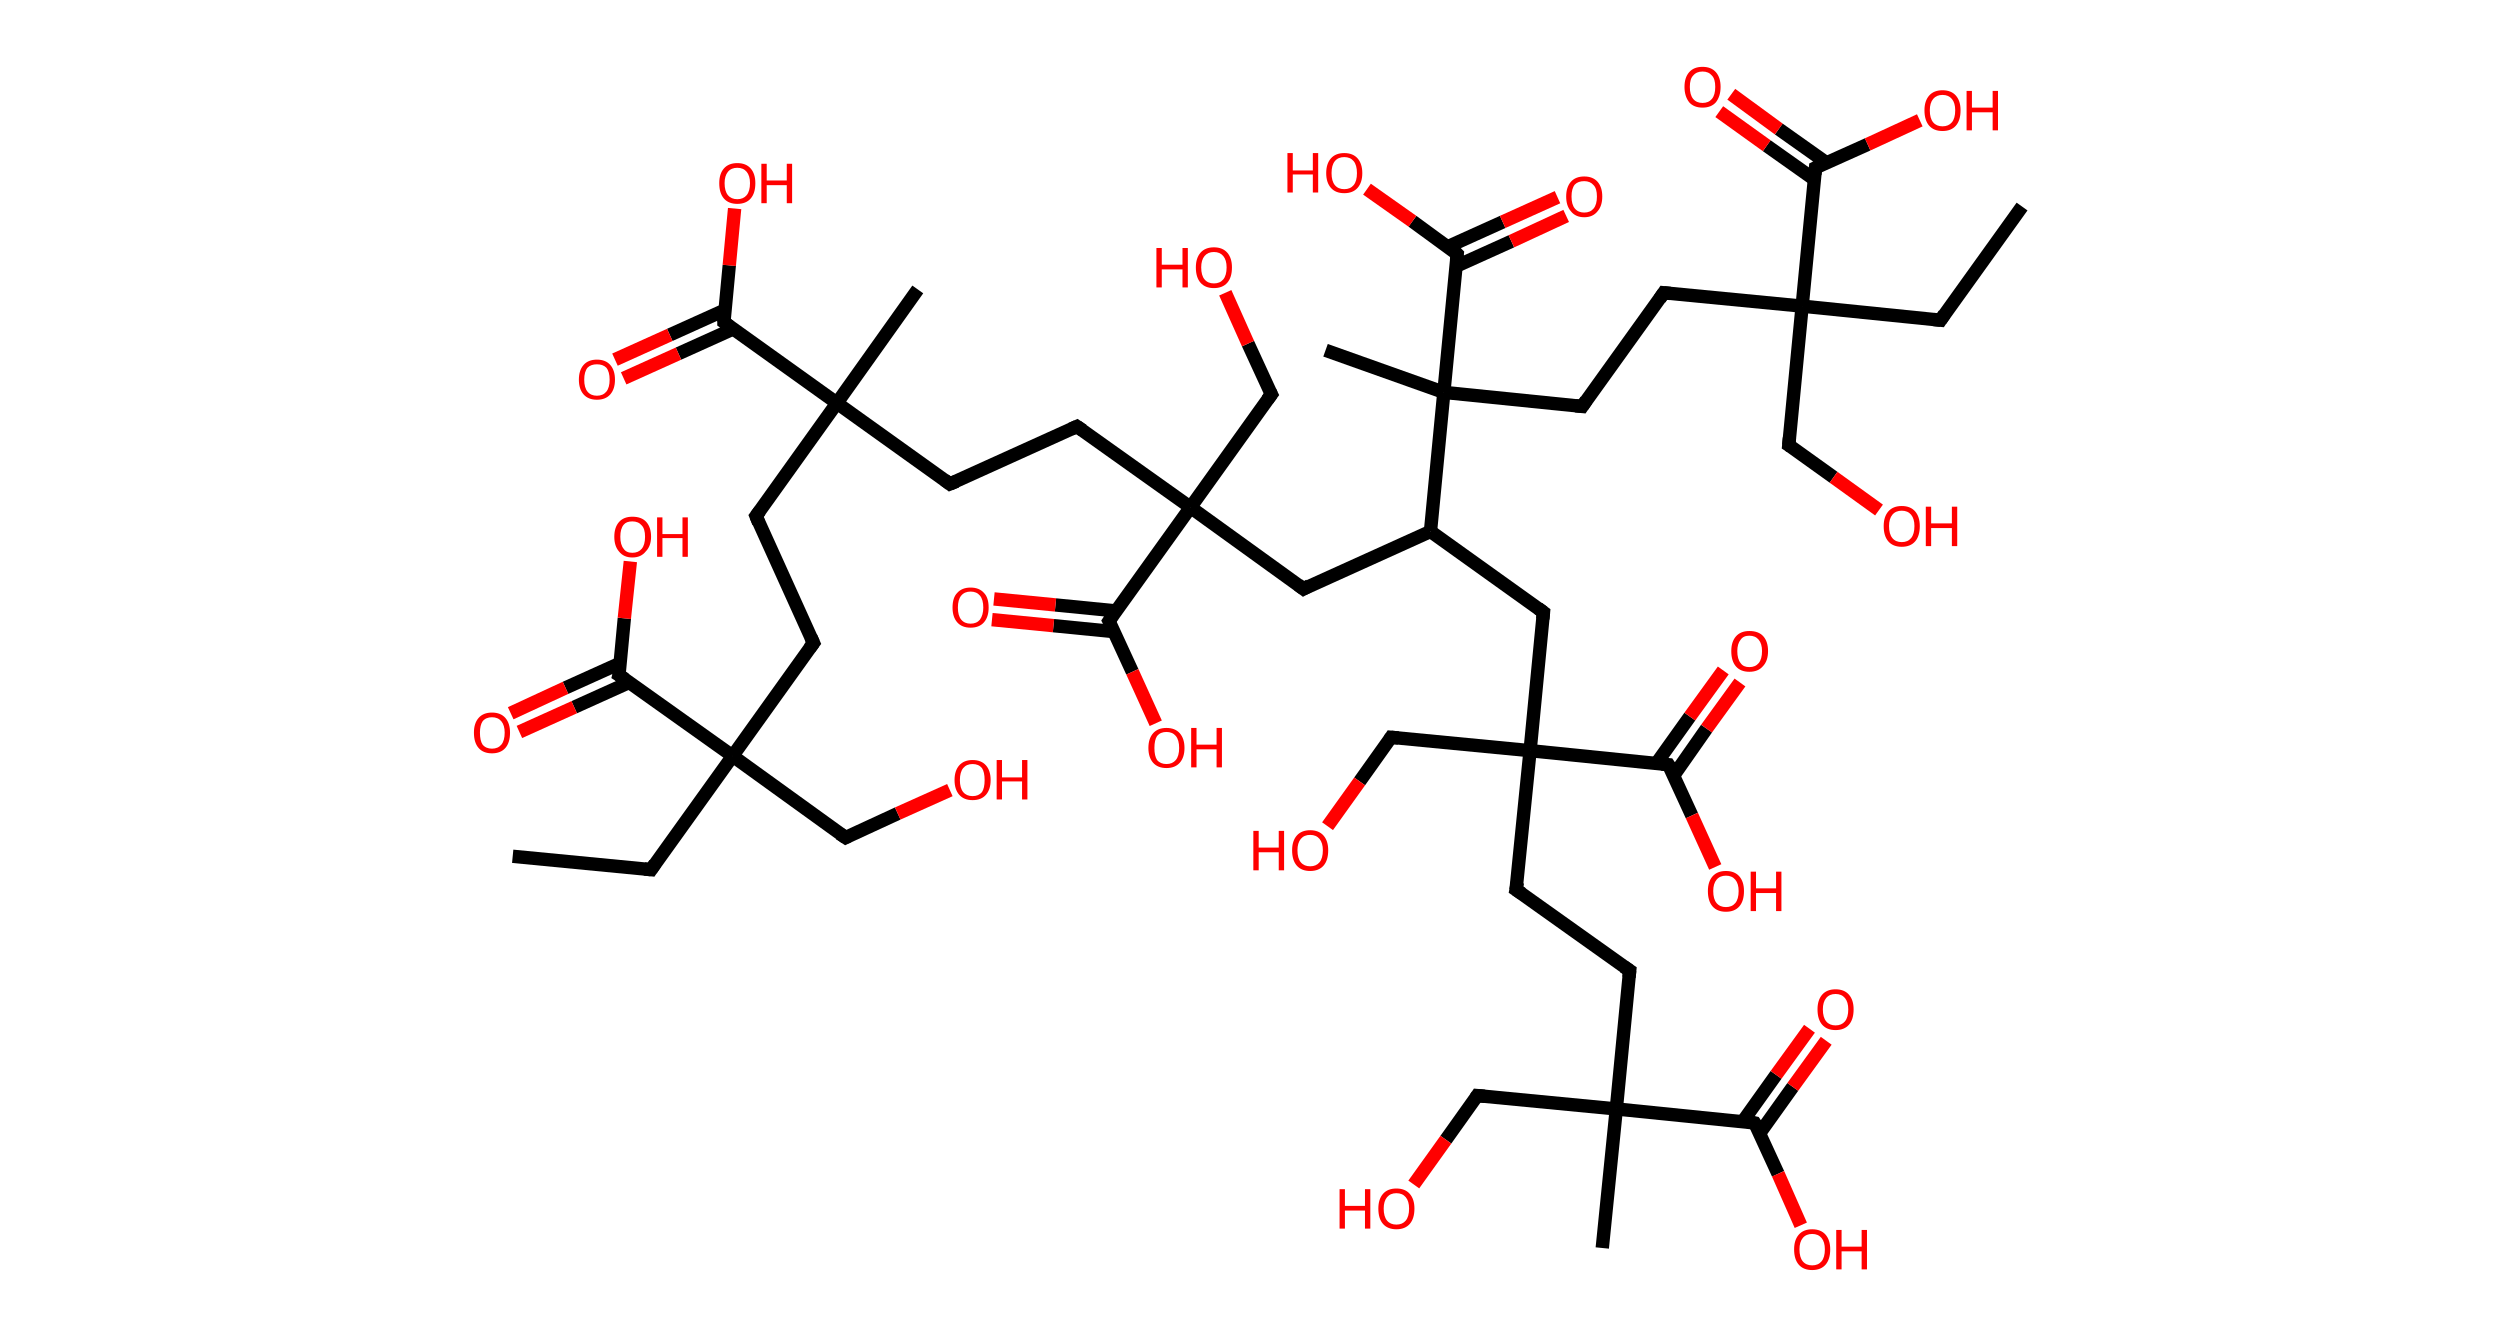 <?xml version='1.0' encoding='ASCII' standalone='yes'?>
<svg xmlns="http://www.w3.org/2000/svg" xmlns:rdkit="http://www.rdkit.org/xml" xmlns:xlink="http://www.w3.org/1999/xlink" version="1.1" baseProfile="full" xml:space="preserve" width="374px" height="200px" viewBox="0 0 374 200">
<!-- END OF HEADER -->
<rect style="opacity:1.0;fill:#FFFFFF;stroke:none" width="374.0" height="200.0" x="0.0" y="0.0"> </rect>
<path class="bond-0 atom-0 atom-1" d="M 76.7,128.1 L 97.4,130.1" style="fill:none;fill-rule:evenodd;stroke:#000000;stroke-width:2.0px;stroke-linecap:butt;stroke-linejoin:miter;stroke-opacity:1"/>
<path class="bond-1 atom-1 atom-2" d="M 97.4,130.1 L 109.6,113.1" style="fill:none;fill-rule:evenodd;stroke:#000000;stroke-width:2.0px;stroke-linecap:butt;stroke-linejoin:miter;stroke-opacity:1"/>
<path class="bond-2 atom-2 atom-3" d="M 109.6,113.1 L 126.5,125.3" style="fill:none;fill-rule:evenodd;stroke:#000000;stroke-width:2.0px;stroke-linecap:butt;stroke-linejoin:miter;stroke-opacity:1"/>
<path class="bond-3 atom-3 atom-4" d="M 126.5,125.3 L 134.3,121.7" style="fill:none;fill-rule:evenodd;stroke:#000000;stroke-width:2.0px;stroke-linecap:butt;stroke-linejoin:miter;stroke-opacity:1"/>
<path class="bond-3 atom-3 atom-4" d="M 134.3,121.7 L 142.1,118.2" style="fill:none;fill-rule:evenodd;stroke:#FF0000;stroke-width:2.0px;stroke-linecap:butt;stroke-linejoin:miter;stroke-opacity:1"/>
<path class="bond-4 atom-2 atom-5" d="M 109.6,113.1 L 121.7,96.2" style="fill:none;fill-rule:evenodd;stroke:#000000;stroke-width:2.0px;stroke-linecap:butt;stroke-linejoin:miter;stroke-opacity:1"/>
<path class="bond-5 atom-5 atom-6" d="M 121.7,96.2 L 113.1,77.2" style="fill:none;fill-rule:evenodd;stroke:#000000;stroke-width:2.0px;stroke-linecap:butt;stroke-linejoin:miter;stroke-opacity:1"/>
<path class="bond-6 atom-6 atom-7" d="M 113.1,77.2 L 125.2,60.3" style="fill:none;fill-rule:evenodd;stroke:#000000;stroke-width:2.0px;stroke-linecap:butt;stroke-linejoin:miter;stroke-opacity:1"/>
<path class="bond-7 atom-7 atom-8" d="M 125.2,60.3 L 137.3,43.3" style="fill:none;fill-rule:evenodd;stroke:#000000;stroke-width:2.0px;stroke-linecap:butt;stroke-linejoin:miter;stroke-opacity:1"/>
<path class="bond-8 atom-7 atom-9" d="M 125.2,60.3 L 142.1,72.4" style="fill:none;fill-rule:evenodd;stroke:#000000;stroke-width:2.0px;stroke-linecap:butt;stroke-linejoin:miter;stroke-opacity:1"/>
<path class="bond-9 atom-9 atom-10" d="M 142.1,72.4 L 161.1,63.8" style="fill:none;fill-rule:evenodd;stroke:#000000;stroke-width:2.0px;stroke-linecap:butt;stroke-linejoin:miter;stroke-opacity:1"/>
<path class="bond-10 atom-10 atom-11" d="M 161.1,63.8 L 178.1,75.9" style="fill:none;fill-rule:evenodd;stroke:#000000;stroke-width:2.0px;stroke-linecap:butt;stroke-linejoin:miter;stroke-opacity:1"/>
<path class="bond-11 atom-11 atom-12" d="M 178.1,75.9 L 190.2,59.0" style="fill:none;fill-rule:evenodd;stroke:#000000;stroke-width:2.0px;stroke-linecap:butt;stroke-linejoin:miter;stroke-opacity:1"/>
<path class="bond-12 atom-12 atom-13" d="M 190.2,59.0 L 186.7,51.4" style="fill:none;fill-rule:evenodd;stroke:#000000;stroke-width:2.0px;stroke-linecap:butt;stroke-linejoin:miter;stroke-opacity:1"/>
<path class="bond-12 atom-12 atom-13" d="M 186.7,51.4 L 183.3,43.8" style="fill:none;fill-rule:evenodd;stroke:#FF0000;stroke-width:2.0px;stroke-linecap:butt;stroke-linejoin:miter;stroke-opacity:1"/>
<path class="bond-13 atom-11 atom-14" d="M 178.1,75.9 L 195.0,88.1" style="fill:none;fill-rule:evenodd;stroke:#000000;stroke-width:2.0px;stroke-linecap:butt;stroke-linejoin:miter;stroke-opacity:1"/>
<path class="bond-14 atom-14 atom-15" d="M 195.0,88.1 L 214.0,79.5" style="fill:none;fill-rule:evenodd;stroke:#000000;stroke-width:2.0px;stroke-linecap:butt;stroke-linejoin:miter;stroke-opacity:1"/>
<path class="bond-15 atom-15 atom-16" d="M 214.0,79.5 L 230.9,91.6" style="fill:none;fill-rule:evenodd;stroke:#000000;stroke-width:2.0px;stroke-linecap:butt;stroke-linejoin:miter;stroke-opacity:1"/>
<path class="bond-16 atom-16 atom-17" d="M 230.9,91.6 L 228.9,112.3" style="fill:none;fill-rule:evenodd;stroke:#000000;stroke-width:2.0px;stroke-linecap:butt;stroke-linejoin:miter;stroke-opacity:1"/>
<path class="bond-17 atom-17 atom-18" d="M 228.9,112.3 L 208.1,110.3" style="fill:none;fill-rule:evenodd;stroke:#000000;stroke-width:2.0px;stroke-linecap:butt;stroke-linejoin:miter;stroke-opacity:1"/>
<path class="bond-18 atom-18 atom-19" d="M 208.1,110.3 L 203.4,116.9" style="fill:none;fill-rule:evenodd;stroke:#000000;stroke-width:2.0px;stroke-linecap:butt;stroke-linejoin:miter;stroke-opacity:1"/>
<path class="bond-18 atom-18 atom-19" d="M 203.4,116.9 L 198.6,123.6" style="fill:none;fill-rule:evenodd;stroke:#FF0000;stroke-width:2.0px;stroke-linecap:butt;stroke-linejoin:miter;stroke-opacity:1"/>
<path class="bond-19 atom-17 atom-20" d="M 228.9,112.3 L 226.8,133.1" style="fill:none;fill-rule:evenodd;stroke:#000000;stroke-width:2.0px;stroke-linecap:butt;stroke-linejoin:miter;stroke-opacity:1"/>
<path class="bond-20 atom-20 atom-21" d="M 226.8,133.1 L 243.8,145.2" style="fill:none;fill-rule:evenodd;stroke:#000000;stroke-width:2.0px;stroke-linecap:butt;stroke-linejoin:miter;stroke-opacity:1"/>
<path class="bond-21 atom-21 atom-22" d="M 243.8,145.2 L 241.8,165.9" style="fill:none;fill-rule:evenodd;stroke:#000000;stroke-width:2.0px;stroke-linecap:butt;stroke-linejoin:miter;stroke-opacity:1"/>
<path class="bond-22 atom-22 atom-23" d="M 241.8,165.9 L 239.7,186.7" style="fill:none;fill-rule:evenodd;stroke:#000000;stroke-width:2.0px;stroke-linecap:butt;stroke-linejoin:miter;stroke-opacity:1"/>
<path class="bond-23 atom-22 atom-24" d="M 241.8,165.9 L 221.0,163.9" style="fill:none;fill-rule:evenodd;stroke:#000000;stroke-width:2.0px;stroke-linecap:butt;stroke-linejoin:miter;stroke-opacity:1"/>
<path class="bond-24 atom-24 atom-25" d="M 221.0,163.9 L 216.3,170.5" style="fill:none;fill-rule:evenodd;stroke:#000000;stroke-width:2.0px;stroke-linecap:butt;stroke-linejoin:miter;stroke-opacity:1"/>
<path class="bond-24 atom-24 atom-25" d="M 216.3,170.5 L 211.5,177.2" style="fill:none;fill-rule:evenodd;stroke:#FF0000;stroke-width:2.0px;stroke-linecap:butt;stroke-linejoin:miter;stroke-opacity:1"/>
<path class="bond-25 atom-22 atom-26" d="M 241.8,165.9 L 262.5,168.0" style="fill:none;fill-rule:evenodd;stroke:#000000;stroke-width:2.0px;stroke-linecap:butt;stroke-linejoin:miter;stroke-opacity:1"/>
<path class="bond-26 atom-26 atom-27" d="M 263.2,169.6 L 268.2,162.6" style="fill:none;fill-rule:evenodd;stroke:#000000;stroke-width:2.0px;stroke-linecap:butt;stroke-linejoin:miter;stroke-opacity:1"/>
<path class="bond-26 atom-26 atom-27" d="M 268.2,162.6 L 273.2,155.7" style="fill:none;fill-rule:evenodd;stroke:#FF0000;stroke-width:2.0px;stroke-linecap:butt;stroke-linejoin:miter;stroke-opacity:1"/>
<path class="bond-26 atom-26 atom-27" d="M 260.7,167.8 L 265.7,160.8" style="fill:none;fill-rule:evenodd;stroke:#000000;stroke-width:2.0px;stroke-linecap:butt;stroke-linejoin:miter;stroke-opacity:1"/>
<path class="bond-26 atom-26 atom-27" d="M 265.7,160.8 L 270.7,153.9" style="fill:none;fill-rule:evenodd;stroke:#FF0000;stroke-width:2.0px;stroke-linecap:butt;stroke-linejoin:miter;stroke-opacity:1"/>
<path class="bond-27 atom-26 atom-28" d="M 262.5,168.0 L 266.0,175.6" style="fill:none;fill-rule:evenodd;stroke:#000000;stroke-width:2.0px;stroke-linecap:butt;stroke-linejoin:miter;stroke-opacity:1"/>
<path class="bond-27 atom-26 atom-28" d="M 266.0,175.6 L 269.4,183.3" style="fill:none;fill-rule:evenodd;stroke:#FF0000;stroke-width:2.0px;stroke-linecap:butt;stroke-linejoin:miter;stroke-opacity:1"/>
<path class="bond-28 atom-17 atom-29" d="M 228.9,112.3 L 249.6,114.4" style="fill:none;fill-rule:evenodd;stroke:#000000;stroke-width:2.0px;stroke-linecap:butt;stroke-linejoin:miter;stroke-opacity:1"/>
<path class="bond-29 atom-29 atom-30" d="M 250.4,116.0 L 255.3,109.0" style="fill:none;fill-rule:evenodd;stroke:#000000;stroke-width:2.0px;stroke-linecap:butt;stroke-linejoin:miter;stroke-opacity:1"/>
<path class="bond-29 atom-29 atom-30" d="M 255.3,109.0 L 260.3,102.1" style="fill:none;fill-rule:evenodd;stroke:#FF0000;stroke-width:2.0px;stroke-linecap:butt;stroke-linejoin:miter;stroke-opacity:1"/>
<path class="bond-29 atom-29 atom-30" d="M 247.8,114.2 L 252.8,107.2" style="fill:none;fill-rule:evenodd;stroke:#000000;stroke-width:2.0px;stroke-linecap:butt;stroke-linejoin:miter;stroke-opacity:1"/>
<path class="bond-29 atom-29 atom-30" d="M 252.8,107.2 L 257.8,100.3" style="fill:none;fill-rule:evenodd;stroke:#FF0000;stroke-width:2.0px;stroke-linecap:butt;stroke-linejoin:miter;stroke-opacity:1"/>
<path class="bond-30 atom-29 atom-31" d="M 249.6,114.4 L 253.1,122.0" style="fill:none;fill-rule:evenodd;stroke:#000000;stroke-width:2.0px;stroke-linecap:butt;stroke-linejoin:miter;stroke-opacity:1"/>
<path class="bond-30 atom-29 atom-31" d="M 253.1,122.0 L 256.6,129.7" style="fill:none;fill-rule:evenodd;stroke:#FF0000;stroke-width:2.0px;stroke-linecap:butt;stroke-linejoin:miter;stroke-opacity:1"/>
<path class="bond-31 atom-15 atom-32" d="M 214.0,79.5 L 216.0,58.7" style="fill:none;fill-rule:evenodd;stroke:#000000;stroke-width:2.0px;stroke-linecap:butt;stroke-linejoin:miter;stroke-opacity:1"/>
<path class="bond-32 atom-32 atom-33" d="M 216.0,58.7 L 198.3,52.4" style="fill:none;fill-rule:evenodd;stroke:#000000;stroke-width:2.0px;stroke-linecap:butt;stroke-linejoin:miter;stroke-opacity:1"/>
<path class="bond-33 atom-32 atom-34" d="M 216.0,58.7 L 236.7,60.8" style="fill:none;fill-rule:evenodd;stroke:#000000;stroke-width:2.0px;stroke-linecap:butt;stroke-linejoin:miter;stroke-opacity:1"/>
<path class="bond-34 atom-34 atom-35" d="M 236.7,60.8 L 248.9,43.8" style="fill:none;fill-rule:evenodd;stroke:#000000;stroke-width:2.0px;stroke-linecap:butt;stroke-linejoin:miter;stroke-opacity:1"/>
<path class="bond-35 atom-35 atom-36" d="M 248.9,43.8 L 269.6,45.8" style="fill:none;fill-rule:evenodd;stroke:#000000;stroke-width:2.0px;stroke-linecap:butt;stroke-linejoin:miter;stroke-opacity:1"/>
<path class="bond-36 atom-36 atom-37" d="M 269.6,45.8 L 290.3,47.9" style="fill:none;fill-rule:evenodd;stroke:#000000;stroke-width:2.0px;stroke-linecap:butt;stroke-linejoin:miter;stroke-opacity:1"/>
<path class="bond-37 atom-37 atom-38" d="M 290.3,47.9 L 302.5,30.9" style="fill:none;fill-rule:evenodd;stroke:#000000;stroke-width:2.0px;stroke-linecap:butt;stroke-linejoin:miter;stroke-opacity:1"/>
<path class="bond-38 atom-36 atom-39" d="M 269.6,45.8 L 267.6,66.6" style="fill:none;fill-rule:evenodd;stroke:#000000;stroke-width:2.0px;stroke-linecap:butt;stroke-linejoin:miter;stroke-opacity:1"/>
<path class="bond-39 atom-39 atom-40" d="M 267.6,66.6 L 274.3,71.4" style="fill:none;fill-rule:evenodd;stroke:#000000;stroke-width:2.0px;stroke-linecap:butt;stroke-linejoin:miter;stroke-opacity:1"/>
<path class="bond-39 atom-39 atom-40" d="M 274.3,71.4 L 281.1,76.3" style="fill:none;fill-rule:evenodd;stroke:#FF0000;stroke-width:2.0px;stroke-linecap:butt;stroke-linejoin:miter;stroke-opacity:1"/>
<path class="bond-40 atom-36 atom-41" d="M 269.6,45.8 L 271.6,25.1" style="fill:none;fill-rule:evenodd;stroke:#000000;stroke-width:2.0px;stroke-linecap:butt;stroke-linejoin:miter;stroke-opacity:1"/>
<path class="bond-41 atom-41 atom-42" d="M 273.3,24.4 L 266.1,19.3" style="fill:none;fill-rule:evenodd;stroke:#000000;stroke-width:2.0px;stroke-linecap:butt;stroke-linejoin:miter;stroke-opacity:1"/>
<path class="bond-41 atom-41 atom-42" d="M 266.1,19.3 L 259.0,14.1" style="fill:none;fill-rule:evenodd;stroke:#FF0000;stroke-width:2.0px;stroke-linecap:butt;stroke-linejoin:miter;stroke-opacity:1"/>
<path class="bond-41 atom-41 atom-42" d="M 271.5,26.9 L 264.3,21.8" style="fill:none;fill-rule:evenodd;stroke:#000000;stroke-width:2.0px;stroke-linecap:butt;stroke-linejoin:miter;stroke-opacity:1"/>
<path class="bond-41 atom-41 atom-42" d="M 264.3,21.8 L 257.2,16.7" style="fill:none;fill-rule:evenodd;stroke:#FF0000;stroke-width:2.0px;stroke-linecap:butt;stroke-linejoin:miter;stroke-opacity:1"/>
<path class="bond-42 atom-41 atom-43" d="M 271.6,25.1 L 279.4,21.6" style="fill:none;fill-rule:evenodd;stroke:#000000;stroke-width:2.0px;stroke-linecap:butt;stroke-linejoin:miter;stroke-opacity:1"/>
<path class="bond-42 atom-41 atom-43" d="M 279.4,21.6 L 287.2,18.0" style="fill:none;fill-rule:evenodd;stroke:#FF0000;stroke-width:2.0px;stroke-linecap:butt;stroke-linejoin:miter;stroke-opacity:1"/>
<path class="bond-43 atom-32 atom-44" d="M 216.0,58.7 L 218.0,38.0" style="fill:none;fill-rule:evenodd;stroke:#000000;stroke-width:2.0px;stroke-linecap:butt;stroke-linejoin:miter;stroke-opacity:1"/>
<path class="bond-44 atom-44 atom-45" d="M 217.9,39.8 L 226.1,36.1" style="fill:none;fill-rule:evenodd;stroke:#000000;stroke-width:2.0px;stroke-linecap:butt;stroke-linejoin:miter;stroke-opacity:1"/>
<path class="bond-44 atom-44 atom-45" d="M 226.1,36.1 L 234.3,32.3" style="fill:none;fill-rule:evenodd;stroke:#FF0000;stroke-width:2.0px;stroke-linecap:butt;stroke-linejoin:miter;stroke-opacity:1"/>
<path class="bond-44 atom-44 atom-45" d="M 216.6,36.9 L 224.8,33.2" style="fill:none;fill-rule:evenodd;stroke:#000000;stroke-width:2.0px;stroke-linecap:butt;stroke-linejoin:miter;stroke-opacity:1"/>
<path class="bond-44 atom-44 atom-45" d="M 224.8,33.2 L 233.0,29.5" style="fill:none;fill-rule:evenodd;stroke:#FF0000;stroke-width:2.0px;stroke-linecap:butt;stroke-linejoin:miter;stroke-opacity:1"/>
<path class="bond-45 atom-44 atom-46" d="M 218.0,38.0 L 211.3,33.1" style="fill:none;fill-rule:evenodd;stroke:#000000;stroke-width:2.0px;stroke-linecap:butt;stroke-linejoin:miter;stroke-opacity:1"/>
<path class="bond-45 atom-44 atom-46" d="M 211.3,33.1 L 204.5,28.3" style="fill:none;fill-rule:evenodd;stroke:#FF0000;stroke-width:2.0px;stroke-linecap:butt;stroke-linejoin:miter;stroke-opacity:1"/>
<path class="bond-46 atom-11 atom-47" d="M 178.1,75.9 L 165.9,92.9" style="fill:none;fill-rule:evenodd;stroke:#000000;stroke-width:2.0px;stroke-linecap:butt;stroke-linejoin:miter;stroke-opacity:1"/>
<path class="bond-47 atom-47 atom-48" d="M 167.0,91.4 L 157.9,90.5" style="fill:none;fill-rule:evenodd;stroke:#000000;stroke-width:2.0px;stroke-linecap:butt;stroke-linejoin:miter;stroke-opacity:1"/>
<path class="bond-47 atom-47 atom-48" d="M 157.9,90.5 L 148.7,89.6" style="fill:none;fill-rule:evenodd;stroke:#FF0000;stroke-width:2.0px;stroke-linecap:butt;stroke-linejoin:miter;stroke-opacity:1"/>
<path class="bond-47 atom-47 atom-48" d="M 166.7,94.5 L 157.6,93.6" style="fill:none;fill-rule:evenodd;stroke:#000000;stroke-width:2.0px;stroke-linecap:butt;stroke-linejoin:miter;stroke-opacity:1"/>
<path class="bond-47 atom-47 atom-48" d="M 157.6,93.6 L 148.4,92.7" style="fill:none;fill-rule:evenodd;stroke:#FF0000;stroke-width:2.0px;stroke-linecap:butt;stroke-linejoin:miter;stroke-opacity:1"/>
<path class="bond-48 atom-47 atom-49" d="M 165.9,92.9 L 169.4,100.5" style="fill:none;fill-rule:evenodd;stroke:#000000;stroke-width:2.0px;stroke-linecap:butt;stroke-linejoin:miter;stroke-opacity:1"/>
<path class="bond-48 atom-47 atom-49" d="M 169.4,100.5 L 172.9,108.2" style="fill:none;fill-rule:evenodd;stroke:#FF0000;stroke-width:2.0px;stroke-linecap:butt;stroke-linejoin:miter;stroke-opacity:1"/>
<path class="bond-49 atom-7 atom-50" d="M 125.2,60.3 L 108.3,48.2" style="fill:none;fill-rule:evenodd;stroke:#000000;stroke-width:2.0px;stroke-linecap:butt;stroke-linejoin:miter;stroke-opacity:1"/>
<path class="bond-50 atom-50 atom-51" d="M 108.4,46.4 L 100.2,50.1" style="fill:none;fill-rule:evenodd;stroke:#000000;stroke-width:2.0px;stroke-linecap:butt;stroke-linejoin:miter;stroke-opacity:1"/>
<path class="bond-50 atom-50 atom-51" d="M 100.2,50.1 L 92.0,53.8" style="fill:none;fill-rule:evenodd;stroke:#FF0000;stroke-width:2.0px;stroke-linecap:butt;stroke-linejoin:miter;stroke-opacity:1"/>
<path class="bond-50 atom-50 atom-51" d="M 109.7,49.2 L 101.5,52.9" style="fill:none;fill-rule:evenodd;stroke:#000000;stroke-width:2.0px;stroke-linecap:butt;stroke-linejoin:miter;stroke-opacity:1"/>
<path class="bond-50 atom-50 atom-51" d="M 101.5,52.9 L 93.3,56.6" style="fill:none;fill-rule:evenodd;stroke:#FF0000;stroke-width:2.0px;stroke-linecap:butt;stroke-linejoin:miter;stroke-opacity:1"/>
<path class="bond-51 atom-50 atom-52" d="M 108.3,48.2 L 109.1,39.7" style="fill:none;fill-rule:evenodd;stroke:#000000;stroke-width:2.0px;stroke-linecap:butt;stroke-linejoin:miter;stroke-opacity:1"/>
<path class="bond-51 atom-50 atom-52" d="M 109.1,39.7 L 109.9,31.2" style="fill:none;fill-rule:evenodd;stroke:#FF0000;stroke-width:2.0px;stroke-linecap:butt;stroke-linejoin:miter;stroke-opacity:1"/>
<path class="bond-52 atom-2 atom-53" d="M 109.6,113.1 L 92.6,101.0" style="fill:none;fill-rule:evenodd;stroke:#000000;stroke-width:2.0px;stroke-linecap:butt;stroke-linejoin:miter;stroke-opacity:1"/>
<path class="bond-53 atom-53 atom-54" d="M 92.8,99.2 L 84.6,102.9" style="fill:none;fill-rule:evenodd;stroke:#000000;stroke-width:2.0px;stroke-linecap:butt;stroke-linejoin:miter;stroke-opacity:1"/>
<path class="bond-53 atom-53 atom-54" d="M 84.6,102.9 L 76.4,106.7" style="fill:none;fill-rule:evenodd;stroke:#FF0000;stroke-width:2.0px;stroke-linecap:butt;stroke-linejoin:miter;stroke-opacity:1"/>
<path class="bond-53 atom-53 atom-54" d="M 94.1,102.1 L 85.9,105.8" style="fill:none;fill-rule:evenodd;stroke:#000000;stroke-width:2.0px;stroke-linecap:butt;stroke-linejoin:miter;stroke-opacity:1"/>
<path class="bond-53 atom-53 atom-54" d="M 85.9,105.8 L 77.7,109.5" style="fill:none;fill-rule:evenodd;stroke:#FF0000;stroke-width:2.0px;stroke-linecap:butt;stroke-linejoin:miter;stroke-opacity:1"/>
<path class="bond-54 atom-53 atom-55" d="M 92.6,101.0 L 93.4,92.5" style="fill:none;fill-rule:evenodd;stroke:#000000;stroke-width:2.0px;stroke-linecap:butt;stroke-linejoin:miter;stroke-opacity:1"/>
<path class="bond-54 atom-53 atom-55" d="M 93.4,92.5 L 94.3,84.0" style="fill:none;fill-rule:evenodd;stroke:#FF0000;stroke-width:2.0px;stroke-linecap:butt;stroke-linejoin:miter;stroke-opacity:1"/>
<path d="M 96.4,130.0 L 97.4,130.1 L 98.0,129.2" style="fill:none;stroke:#000000;stroke-width:2.0px;stroke-linecap:butt;stroke-linejoin:miter;stroke-opacity:1;"/>
<path d="M 125.6,124.7 L 126.5,125.3 L 126.9,125.1" style="fill:none;stroke:#000000;stroke-width:2.0px;stroke-linecap:butt;stroke-linejoin:miter;stroke-opacity:1;"/>
<path d="M 121.1,97.0 L 121.7,96.2 L 121.3,95.3" style="fill:none;stroke:#000000;stroke-width:2.0px;stroke-linecap:butt;stroke-linejoin:miter;stroke-opacity:1;"/>
<path d="M 113.5,78.2 L 113.1,77.2 L 113.7,76.4" style="fill:none;stroke:#000000;stroke-width:2.0px;stroke-linecap:butt;stroke-linejoin:miter;stroke-opacity:1;"/>
<path d="M 141.3,71.8 L 142.1,72.4 L 143.1,72.0" style="fill:none;stroke:#000000;stroke-width:2.0px;stroke-linecap:butt;stroke-linejoin:miter;stroke-opacity:1;"/>
<path d="M 160.2,64.2 L 161.1,63.8 L 162.0,64.4" style="fill:none;stroke:#000000;stroke-width:2.0px;stroke-linecap:butt;stroke-linejoin:miter;stroke-opacity:1;"/>
<path d="M 189.6,59.8 L 190.2,59.0 L 190.0,58.6" style="fill:none;stroke:#000000;stroke-width:2.0px;stroke-linecap:butt;stroke-linejoin:miter;stroke-opacity:1;"/>
<path d="M 194.2,87.5 L 195.0,88.1 L 195.9,87.6" style="fill:none;stroke:#000000;stroke-width:2.0px;stroke-linecap:butt;stroke-linejoin:miter;stroke-opacity:1;"/>
<path d="M 230.1,91.0 L 230.9,91.6 L 230.8,92.6" style="fill:none;stroke:#000000;stroke-width:2.0px;stroke-linecap:butt;stroke-linejoin:miter;stroke-opacity:1;"/>
<path d="M 209.2,110.4 L 208.1,110.3 L 207.9,110.6" style="fill:none;stroke:#000000;stroke-width:2.0px;stroke-linecap:butt;stroke-linejoin:miter;stroke-opacity:1;"/>
<path d="M 227.0,132.0 L 226.8,133.1 L 227.7,133.7" style="fill:none;stroke:#000000;stroke-width:2.0px;stroke-linecap:butt;stroke-linejoin:miter;stroke-opacity:1;"/>
<path d="M 242.9,144.6 L 243.8,145.2 L 243.7,146.2" style="fill:none;stroke:#000000;stroke-width:2.0px;stroke-linecap:butt;stroke-linejoin:miter;stroke-opacity:1;"/>
<path d="M 222.1,164.0 L 221.0,163.9 L 220.8,164.2" style="fill:none;stroke:#000000;stroke-width:2.0px;stroke-linecap:butt;stroke-linejoin:miter;stroke-opacity:1;"/>
<path d="M 261.5,167.8 L 262.5,168.0 L 262.7,168.3" style="fill:none;stroke:#000000;stroke-width:2.0px;stroke-linecap:butt;stroke-linejoin:miter;stroke-opacity:1;"/>
<path d="M 248.6,114.3 L 249.6,114.4 L 249.8,114.7" style="fill:none;stroke:#000000;stroke-width:2.0px;stroke-linecap:butt;stroke-linejoin:miter;stroke-opacity:1;"/>
<path d="M 235.7,60.7 L 236.7,60.8 L 237.3,59.9" style="fill:none;stroke:#000000;stroke-width:2.0px;stroke-linecap:butt;stroke-linejoin:miter;stroke-opacity:1;"/>
<path d="M 248.3,44.7 L 248.9,43.8 L 249.9,43.9" style="fill:none;stroke:#000000;stroke-width:2.0px;stroke-linecap:butt;stroke-linejoin:miter;stroke-opacity:1;"/>
<path d="M 289.3,47.8 L 290.3,47.9 L 290.9,47.0" style="fill:none;stroke:#000000;stroke-width:2.0px;stroke-linecap:butt;stroke-linejoin:miter;stroke-opacity:1;"/>
<path d="M 267.7,65.5 L 267.6,66.6 L 267.9,66.8" style="fill:none;stroke:#000000;stroke-width:2.0px;stroke-linecap:butt;stroke-linejoin:miter;stroke-opacity:1;"/>
<path d="M 271.5,26.1 L 271.6,25.1 L 272.0,24.9" style="fill:none;stroke:#000000;stroke-width:2.0px;stroke-linecap:butt;stroke-linejoin:miter;stroke-opacity:1;"/>
<path d="M 217.9,39.0 L 218.0,38.0 L 217.7,37.7" style="fill:none;stroke:#000000;stroke-width:2.0px;stroke-linecap:butt;stroke-linejoin:miter;stroke-opacity:1;"/>
<path d="M 166.5,92.0 L 165.9,92.9 L 166.1,93.3" style="fill:none;stroke:#000000;stroke-width:2.0px;stroke-linecap:butt;stroke-linejoin:miter;stroke-opacity:1;"/>
<path d="M 109.1,48.8 L 108.3,48.2 L 108.3,47.7" style="fill:none;stroke:#000000;stroke-width:2.0px;stroke-linecap:butt;stroke-linejoin:miter;stroke-opacity:1;"/>
<path d="M 93.5,101.6 L 92.6,101.0 L 92.7,100.6" style="fill:none;stroke:#000000;stroke-width:2.0px;stroke-linecap:butt;stroke-linejoin:miter;stroke-opacity:1;"/>
<path class="atom-4" d="M 142.8 116.7 Q 142.8 115.3, 143.5 114.5 Q 144.2 113.7, 145.5 113.7 Q 146.8 113.7, 147.5 114.5 Q 148.2 115.3, 148.2 116.7 Q 148.2 118.1, 147.5 118.9 Q 146.8 119.7, 145.5 119.7 Q 144.2 119.7, 143.5 118.9 Q 142.8 118.1, 142.8 116.7 M 145.5 119.1 Q 146.4 119.1, 146.9 118.5 Q 147.3 117.9, 147.3 116.7 Q 147.3 115.5, 146.9 114.9 Q 146.4 114.3, 145.5 114.3 Q 144.6 114.3, 144.1 114.9 Q 143.6 115.5, 143.6 116.7 Q 143.6 117.9, 144.1 118.5 Q 144.6 119.1, 145.5 119.1 " fill="#FF0000"/>
<path class="atom-4" d="M 149.1 113.7 L 149.9 113.7 L 149.9 116.3 L 152.9 116.3 L 152.9 113.7 L 153.7 113.7 L 153.7 119.6 L 152.9 119.6 L 152.9 116.9 L 149.9 116.9 L 149.9 119.6 L 149.1 119.6 L 149.1 113.7 " fill="#FF0000"/>
<path class="atom-13" d="M 173.0 37.1 L 173.8 37.1 L 173.8 39.6 L 176.9 39.6 L 176.9 37.1 L 177.7 37.1 L 177.7 43.0 L 176.9 43.0 L 176.9 40.3 L 173.8 40.3 L 173.8 43.0 L 173.0 43.0 L 173.0 37.1 " fill="#FF0000"/>
<path class="atom-13" d="M 178.9 40.0 Q 178.9 38.6, 179.6 37.8 Q 180.3 37.0, 181.6 37.0 Q 182.9 37.0, 183.6 37.8 Q 184.3 38.6, 184.3 40.0 Q 184.3 41.5, 183.6 42.3 Q 182.9 43.1, 181.6 43.1 Q 180.3 43.1, 179.6 42.3 Q 178.9 41.5, 178.9 40.0 M 181.6 42.4 Q 182.5 42.4, 183.0 41.8 Q 183.5 41.2, 183.5 40.0 Q 183.5 38.9, 183.0 38.3 Q 182.5 37.7, 181.6 37.7 Q 180.7 37.7, 180.2 38.3 Q 179.7 38.9, 179.7 40.0 Q 179.7 41.2, 180.2 41.8 Q 180.7 42.4, 181.6 42.4 " fill="#FF0000"/>
<path class="atom-19" d="M 187.5 124.3 L 188.3 124.3 L 188.3 126.8 L 191.3 126.8 L 191.3 124.3 L 192.1 124.3 L 192.1 130.2 L 191.3 130.2 L 191.3 127.5 L 188.3 127.5 L 188.3 130.2 L 187.5 130.2 L 187.5 124.3 " fill="#FF0000"/>
<path class="atom-19" d="M 193.3 127.2 Q 193.3 125.8, 194.0 125.0 Q 194.7 124.2, 196.0 124.2 Q 197.3 124.2, 198.0 125.0 Q 198.7 125.8, 198.7 127.2 Q 198.7 128.7, 198.0 129.5 Q 197.3 130.3, 196.0 130.3 Q 194.7 130.3, 194.0 129.5 Q 193.3 128.7, 193.3 127.2 M 196.0 129.6 Q 196.9 129.6, 197.4 129.0 Q 197.9 128.4, 197.9 127.2 Q 197.9 126.1, 197.4 125.5 Q 196.9 124.9, 196.0 124.9 Q 195.1 124.9, 194.6 125.5 Q 194.1 126.1, 194.1 127.2 Q 194.1 128.4, 194.6 129.0 Q 195.1 129.6, 196.0 129.6 " fill="#FF0000"/>
<path class="atom-25" d="M 200.4 177.9 L 201.2 177.9 L 201.2 180.4 L 204.2 180.4 L 204.2 177.9 L 205.0 177.9 L 205.0 183.8 L 204.2 183.8 L 204.2 181.1 L 201.2 181.1 L 201.2 183.8 L 200.4 183.8 L 200.4 177.9 " fill="#FF0000"/>
<path class="atom-25" d="M 206.2 180.8 Q 206.2 179.4, 206.9 178.6 Q 207.6 177.8, 208.9 177.8 Q 210.2 177.8, 210.9 178.6 Q 211.6 179.4, 211.6 180.8 Q 211.6 182.3, 210.9 183.1 Q 210.2 183.9, 208.9 183.9 Q 207.6 183.9, 206.9 183.1 Q 206.2 182.3, 206.2 180.8 M 208.9 183.2 Q 209.8 183.2, 210.3 182.6 Q 210.8 182.0, 210.8 180.8 Q 210.8 179.7, 210.3 179.1 Q 209.8 178.5, 208.9 178.5 Q 208.0 178.5, 207.5 179.1 Q 207.0 179.7, 207.0 180.8 Q 207.0 182.0, 207.5 182.6 Q 208.0 183.2, 208.9 183.2 " fill="#FF0000"/>
<path class="atom-27" d="M 271.9 151.0 Q 271.9 149.6, 272.6 148.8 Q 273.3 148.0, 274.6 148.0 Q 275.9 148.0, 276.6 148.8 Q 277.3 149.6, 277.3 151.0 Q 277.3 152.5, 276.6 153.3 Q 275.9 154.1, 274.6 154.1 Q 273.3 154.1, 272.6 153.3 Q 271.9 152.5, 271.9 151.0 M 274.6 153.4 Q 275.5 153.4, 276.0 152.8 Q 276.5 152.2, 276.5 151.0 Q 276.5 149.9, 276.0 149.3 Q 275.5 148.7, 274.6 148.7 Q 273.7 148.7, 273.2 149.3 Q 272.7 149.9, 272.7 151.0 Q 272.7 152.2, 273.2 152.8 Q 273.7 153.4, 274.6 153.4 " fill="#FF0000"/>
<path class="atom-28" d="M 268.4 186.9 Q 268.4 185.5, 269.1 184.7 Q 269.8 183.9, 271.1 183.9 Q 272.4 183.9, 273.1 184.7 Q 273.8 185.5, 273.8 186.9 Q 273.8 188.4, 273.1 189.2 Q 272.4 190.0, 271.1 190.0 Q 269.8 190.0, 269.1 189.2 Q 268.4 188.4, 268.4 186.9 M 271.1 189.3 Q 272.0 189.3, 272.5 188.7 Q 273.0 188.1, 273.0 186.9 Q 273.0 185.8, 272.5 185.2 Q 272.0 184.6, 271.1 184.6 Q 270.2 184.6, 269.7 185.2 Q 269.2 185.8, 269.2 186.9 Q 269.2 188.1, 269.7 188.7 Q 270.2 189.3, 271.1 189.3 " fill="#FF0000"/>
<path class="atom-28" d="M 274.7 184.0 L 275.5 184.0 L 275.5 186.5 L 278.5 186.5 L 278.5 184.0 L 279.3 184.0 L 279.3 189.9 L 278.5 189.9 L 278.5 187.2 L 275.5 187.2 L 275.5 189.9 L 274.7 189.9 L 274.7 184.0 " fill="#FF0000"/>
<path class="atom-30" d="M 259.0 97.4 Q 259.0 96.0, 259.7 95.2 Q 260.4 94.4, 261.7 94.4 Q 263.1 94.4, 263.8 95.2 Q 264.5 96.0, 264.5 97.4 Q 264.5 98.9, 263.7 99.7 Q 263.0 100.5, 261.7 100.5 Q 260.4 100.5, 259.7 99.7 Q 259.0 98.9, 259.0 97.4 M 261.7 99.8 Q 262.6 99.8, 263.1 99.2 Q 263.6 98.6, 263.6 97.4 Q 263.6 96.3, 263.1 95.7 Q 262.6 95.1, 261.7 95.1 Q 260.8 95.1, 260.4 95.7 Q 259.9 96.3, 259.9 97.4 Q 259.9 98.6, 260.4 99.2 Q 260.8 99.8, 261.7 99.8 " fill="#FF0000"/>
<path class="atom-31" d="M 255.5 133.3 Q 255.5 131.9, 256.2 131.1 Q 256.9 130.3, 258.2 130.3 Q 259.5 130.3, 260.2 131.1 Q 260.9 131.9, 260.9 133.3 Q 260.9 134.8, 260.2 135.6 Q 259.5 136.4, 258.2 136.4 Q 256.9 136.4, 256.2 135.6 Q 255.5 134.8, 255.5 133.3 M 258.2 135.7 Q 259.1 135.7, 259.6 135.1 Q 260.1 134.5, 260.1 133.3 Q 260.1 132.2, 259.6 131.6 Q 259.1 131.0, 258.2 131.0 Q 257.3 131.0, 256.8 131.6 Q 256.3 132.2, 256.3 133.3 Q 256.3 134.5, 256.8 135.1 Q 257.3 135.7, 258.2 135.7 " fill="#FF0000"/>
<path class="atom-31" d="M 261.9 130.4 L 262.7 130.4 L 262.7 132.9 L 265.7 132.9 L 265.7 130.4 L 266.5 130.4 L 266.5 136.3 L 265.7 136.3 L 265.7 133.6 L 262.7 133.6 L 262.7 136.3 L 261.9 136.3 L 261.9 130.4 " fill="#FF0000"/>
<path class="atom-40" d="M 281.8 78.7 Q 281.8 77.3, 282.5 76.5 Q 283.2 75.7, 284.5 75.7 Q 285.8 75.7, 286.5 76.5 Q 287.2 77.3, 287.2 78.7 Q 287.2 80.2, 286.5 81.0 Q 285.8 81.8, 284.5 81.8 Q 283.2 81.8, 282.5 81.0 Q 281.8 80.2, 281.8 78.7 M 284.5 81.1 Q 285.4 81.1, 285.9 80.5 Q 286.4 79.9, 286.4 78.7 Q 286.4 77.6, 285.9 77.0 Q 285.4 76.4, 284.5 76.4 Q 283.6 76.4, 283.1 77.0 Q 282.6 77.6, 282.6 78.7 Q 282.6 79.9, 283.1 80.5 Q 283.6 81.1, 284.5 81.1 " fill="#FF0000"/>
<path class="atom-40" d="M 288.1 75.8 L 288.9 75.8 L 288.9 78.3 L 292.0 78.3 L 292.0 75.8 L 292.8 75.8 L 292.8 81.7 L 292.0 81.7 L 292.0 79.0 L 288.9 79.0 L 288.9 81.7 L 288.1 81.7 L 288.1 75.8 " fill="#FF0000"/>
<path class="atom-42" d="M 252.0 13.0 Q 252.0 11.6, 252.7 10.8 Q 253.4 10.0, 254.7 10.0 Q 256.0 10.0, 256.7 10.8 Q 257.4 11.6, 257.4 13.0 Q 257.4 14.4, 256.7 15.3 Q 256.0 16.1, 254.7 16.1 Q 253.4 16.1, 252.7 15.3 Q 252.0 14.4, 252.0 13.0 M 254.7 15.4 Q 255.6 15.4, 256.1 14.8 Q 256.6 14.2, 256.6 13.0 Q 256.6 11.8, 256.1 11.3 Q 255.6 10.7, 254.7 10.7 Q 253.8 10.7, 253.3 11.3 Q 252.8 11.8, 252.8 13.0 Q 252.8 14.2, 253.3 14.8 Q 253.8 15.4, 254.7 15.4 " fill="#FF0000"/>
<path class="atom-43" d="M 287.9 16.5 Q 287.9 15.1, 288.6 14.3 Q 289.3 13.5, 290.6 13.5 Q 291.9 13.5, 292.6 14.3 Q 293.3 15.1, 293.3 16.5 Q 293.3 18.0, 292.6 18.8 Q 291.9 19.6, 290.6 19.6 Q 289.3 19.6, 288.6 18.8 Q 287.9 18.0, 287.9 16.5 M 290.6 18.9 Q 291.5 18.9, 292.0 18.3 Q 292.5 17.7, 292.5 16.5 Q 292.5 15.4, 292.0 14.8 Q 291.5 14.2, 290.6 14.2 Q 289.7 14.2, 289.2 14.8 Q 288.7 15.4, 288.7 16.5 Q 288.7 17.7, 289.2 18.3 Q 289.7 18.9, 290.6 18.9 " fill="#FF0000"/>
<path class="atom-43" d="M 294.2 13.6 L 295.0 13.6 L 295.0 16.1 L 298.1 16.1 L 298.1 13.6 L 298.9 13.6 L 298.9 19.5 L 298.1 19.5 L 298.1 16.8 L 295.0 16.8 L 295.0 19.5 L 294.2 19.5 L 294.2 13.6 " fill="#FF0000"/>
<path class="atom-45" d="M 234.3 29.4 Q 234.3 28.0, 235.0 27.2 Q 235.7 26.4, 237.0 26.4 Q 238.3 26.4, 239.0 27.2 Q 239.7 28.0, 239.7 29.4 Q 239.7 30.8, 239.0 31.6 Q 238.3 32.5, 237.0 32.5 Q 235.7 32.5, 235.0 31.6 Q 234.3 30.8, 234.3 29.4 M 237.0 31.8 Q 237.9 31.8, 238.4 31.2 Q 238.9 30.6, 238.9 29.4 Q 238.9 28.2, 238.4 27.7 Q 237.9 27.1, 237.0 27.1 Q 236.1 27.1, 235.6 27.6 Q 235.1 28.2, 235.1 29.4 Q 235.1 30.6, 235.6 31.2 Q 236.1 31.8, 237.0 31.8 " fill="#FF0000"/>
<path class="atom-46" d="M 192.6 22.9 L 193.4 22.9 L 193.4 25.5 L 196.4 25.5 L 196.4 22.9 L 197.2 22.9 L 197.2 28.8 L 196.4 28.8 L 196.4 26.1 L 193.4 26.1 L 193.4 28.8 L 192.6 28.8 L 192.6 22.9 " fill="#FF0000"/>
<path class="atom-46" d="M 198.4 25.9 Q 198.4 24.5, 199.1 23.7 Q 199.8 22.9, 201.1 22.9 Q 202.4 22.9, 203.1 23.7 Q 203.8 24.5, 203.8 25.9 Q 203.8 27.3, 203.1 28.1 Q 202.4 28.9, 201.1 28.9 Q 199.8 28.9, 199.1 28.1 Q 198.4 27.3, 198.4 25.9 M 201.1 28.3 Q 202.0 28.3, 202.5 27.7 Q 203.0 27.1, 203.0 25.9 Q 203.0 24.7, 202.5 24.1 Q 202.0 23.5, 201.1 23.5 Q 200.2 23.5, 199.7 24.1 Q 199.2 24.7, 199.2 25.9 Q 199.2 27.1, 199.7 27.7 Q 200.2 28.3, 201.1 28.3 " fill="#FF0000"/>
<path class="atom-48" d="M 142.5 90.9 Q 142.5 89.4, 143.2 88.7 Q 143.9 87.9, 145.2 87.9 Q 146.5 87.9, 147.2 88.7 Q 147.9 89.4, 147.9 90.9 Q 147.9 92.3, 147.2 93.1 Q 146.5 93.9, 145.2 93.9 Q 143.9 93.9, 143.2 93.1 Q 142.5 92.3, 142.5 90.9 M 145.2 93.3 Q 146.1 93.3, 146.6 92.7 Q 147.1 92.0, 147.1 90.9 Q 147.1 89.7, 146.6 89.1 Q 146.1 88.5, 145.2 88.5 Q 144.3 88.5, 143.8 89.1 Q 143.3 89.7, 143.3 90.9 Q 143.3 92.1, 143.8 92.7 Q 144.3 93.3, 145.2 93.3 " fill="#FF0000"/>
<path class="atom-49" d="M 171.8 111.9 Q 171.8 110.5, 172.5 109.7 Q 173.2 108.9, 174.5 108.9 Q 175.8 108.9, 176.5 109.7 Q 177.2 110.5, 177.2 111.9 Q 177.2 113.3, 176.5 114.1 Q 175.8 114.9, 174.5 114.9 Q 173.2 114.9, 172.5 114.1 Q 171.8 113.3, 171.8 111.9 M 174.5 114.3 Q 175.4 114.3, 175.9 113.7 Q 176.4 113.1, 176.4 111.9 Q 176.4 110.7, 175.9 110.1 Q 175.4 109.5, 174.5 109.5 Q 173.6 109.5, 173.1 110.1 Q 172.7 110.7, 172.7 111.9 Q 172.7 113.1, 173.1 113.7 Q 173.6 114.3, 174.5 114.3 " fill="#FF0000"/>
<path class="atom-49" d="M 178.2 108.9 L 179.0 108.9 L 179.0 111.4 L 182.0 111.4 L 182.0 108.9 L 182.8 108.9 L 182.8 114.8 L 182.0 114.8 L 182.0 112.1 L 179.0 112.1 L 179.0 114.8 L 178.2 114.8 L 178.2 108.9 " fill="#FF0000"/>
<path class="atom-51" d="M 86.6 56.8 Q 86.6 55.4, 87.3 54.6 Q 88.0 53.8, 89.3 53.8 Q 90.6 53.8, 91.3 54.6 Q 92.0 55.4, 92.0 56.8 Q 92.0 58.2, 91.3 59.0 Q 90.6 59.8, 89.3 59.8 Q 88.0 59.8, 87.3 59.0 Q 86.6 58.2, 86.6 56.8 M 89.3 59.2 Q 90.2 59.2, 90.7 58.6 Q 91.2 58.0, 91.2 56.8 Q 91.2 55.6, 90.7 55.0 Q 90.2 54.5, 89.3 54.5 Q 88.4 54.5, 87.9 55.0 Q 87.4 55.6, 87.4 56.8 Q 87.4 58.0, 87.9 58.6 Q 88.4 59.2, 89.3 59.2 " fill="#FF0000"/>
<path class="atom-52" d="M 107.6 27.4 Q 107.6 26.0, 108.3 25.2 Q 109.0 24.4, 110.3 24.4 Q 111.6 24.4, 112.3 25.2 Q 113.0 26.0, 113.0 27.4 Q 113.0 28.9, 112.3 29.7 Q 111.6 30.5, 110.3 30.5 Q 109.0 30.5, 108.3 29.7 Q 107.6 28.9, 107.6 27.4 M 110.3 29.8 Q 111.2 29.8, 111.7 29.2 Q 112.2 28.6, 112.2 27.4 Q 112.2 26.3, 111.7 25.7 Q 111.2 25.1, 110.3 25.1 Q 109.4 25.1, 108.9 25.7 Q 108.4 26.3, 108.4 27.4 Q 108.4 28.6, 108.9 29.2 Q 109.4 29.8, 110.3 29.8 " fill="#FF0000"/>
<path class="atom-52" d="M 113.9 24.5 L 114.7 24.5 L 114.7 27.0 L 117.7 27.0 L 117.7 24.5 L 118.5 24.5 L 118.5 30.4 L 117.7 30.4 L 117.7 27.7 L 114.7 27.7 L 114.7 30.4 L 113.9 30.4 L 113.9 24.5 " fill="#FF0000"/>
<path class="atom-54" d="M 70.9 109.6 Q 70.9 108.2, 71.6 107.4 Q 72.3 106.6, 73.6 106.6 Q 74.9 106.6, 75.6 107.4 Q 76.3 108.2, 76.3 109.6 Q 76.3 111.1, 75.6 111.9 Q 74.9 112.7, 73.6 112.7 Q 72.3 112.7, 71.6 111.9 Q 70.9 111.1, 70.9 109.6 M 73.6 112.0 Q 74.5 112.0, 75.0 111.4 Q 75.5 110.8, 75.5 109.6 Q 75.5 108.5, 75.0 107.9 Q 74.5 107.3, 73.6 107.3 Q 72.7 107.3, 72.2 107.9 Q 71.8 108.5, 71.8 109.6 Q 71.8 110.8, 72.2 111.4 Q 72.7 112.0, 73.6 112.0 " fill="#FF0000"/>
<path class="atom-55" d="M 91.9 80.3 Q 91.9 78.9, 92.6 78.1 Q 93.3 77.3, 94.6 77.3 Q 96.0 77.3, 96.7 78.1 Q 97.4 78.9, 97.4 80.3 Q 97.4 81.7, 96.6 82.5 Q 95.9 83.4, 94.6 83.4 Q 93.3 83.4, 92.6 82.5 Q 91.9 81.7, 91.9 80.3 M 94.6 82.7 Q 95.5 82.7, 96.0 82.1 Q 96.5 81.5, 96.5 80.3 Q 96.5 79.1, 96.0 78.6 Q 95.5 78.0, 94.6 78.0 Q 93.7 78.0, 93.3 78.5 Q 92.8 79.1, 92.8 80.3 Q 92.8 81.5, 93.3 82.1 Q 93.7 82.7, 94.6 82.7 " fill="#FF0000"/>
<path class="atom-55" d="M 98.3 77.4 L 99.1 77.4 L 99.1 79.9 L 102.1 79.9 L 102.1 77.4 L 102.9 77.4 L 102.9 83.3 L 102.1 83.3 L 102.1 80.5 L 99.1 80.5 L 99.1 83.3 L 98.3 83.3 L 98.3 77.4 " fill="#FF0000"/>
</svg>
